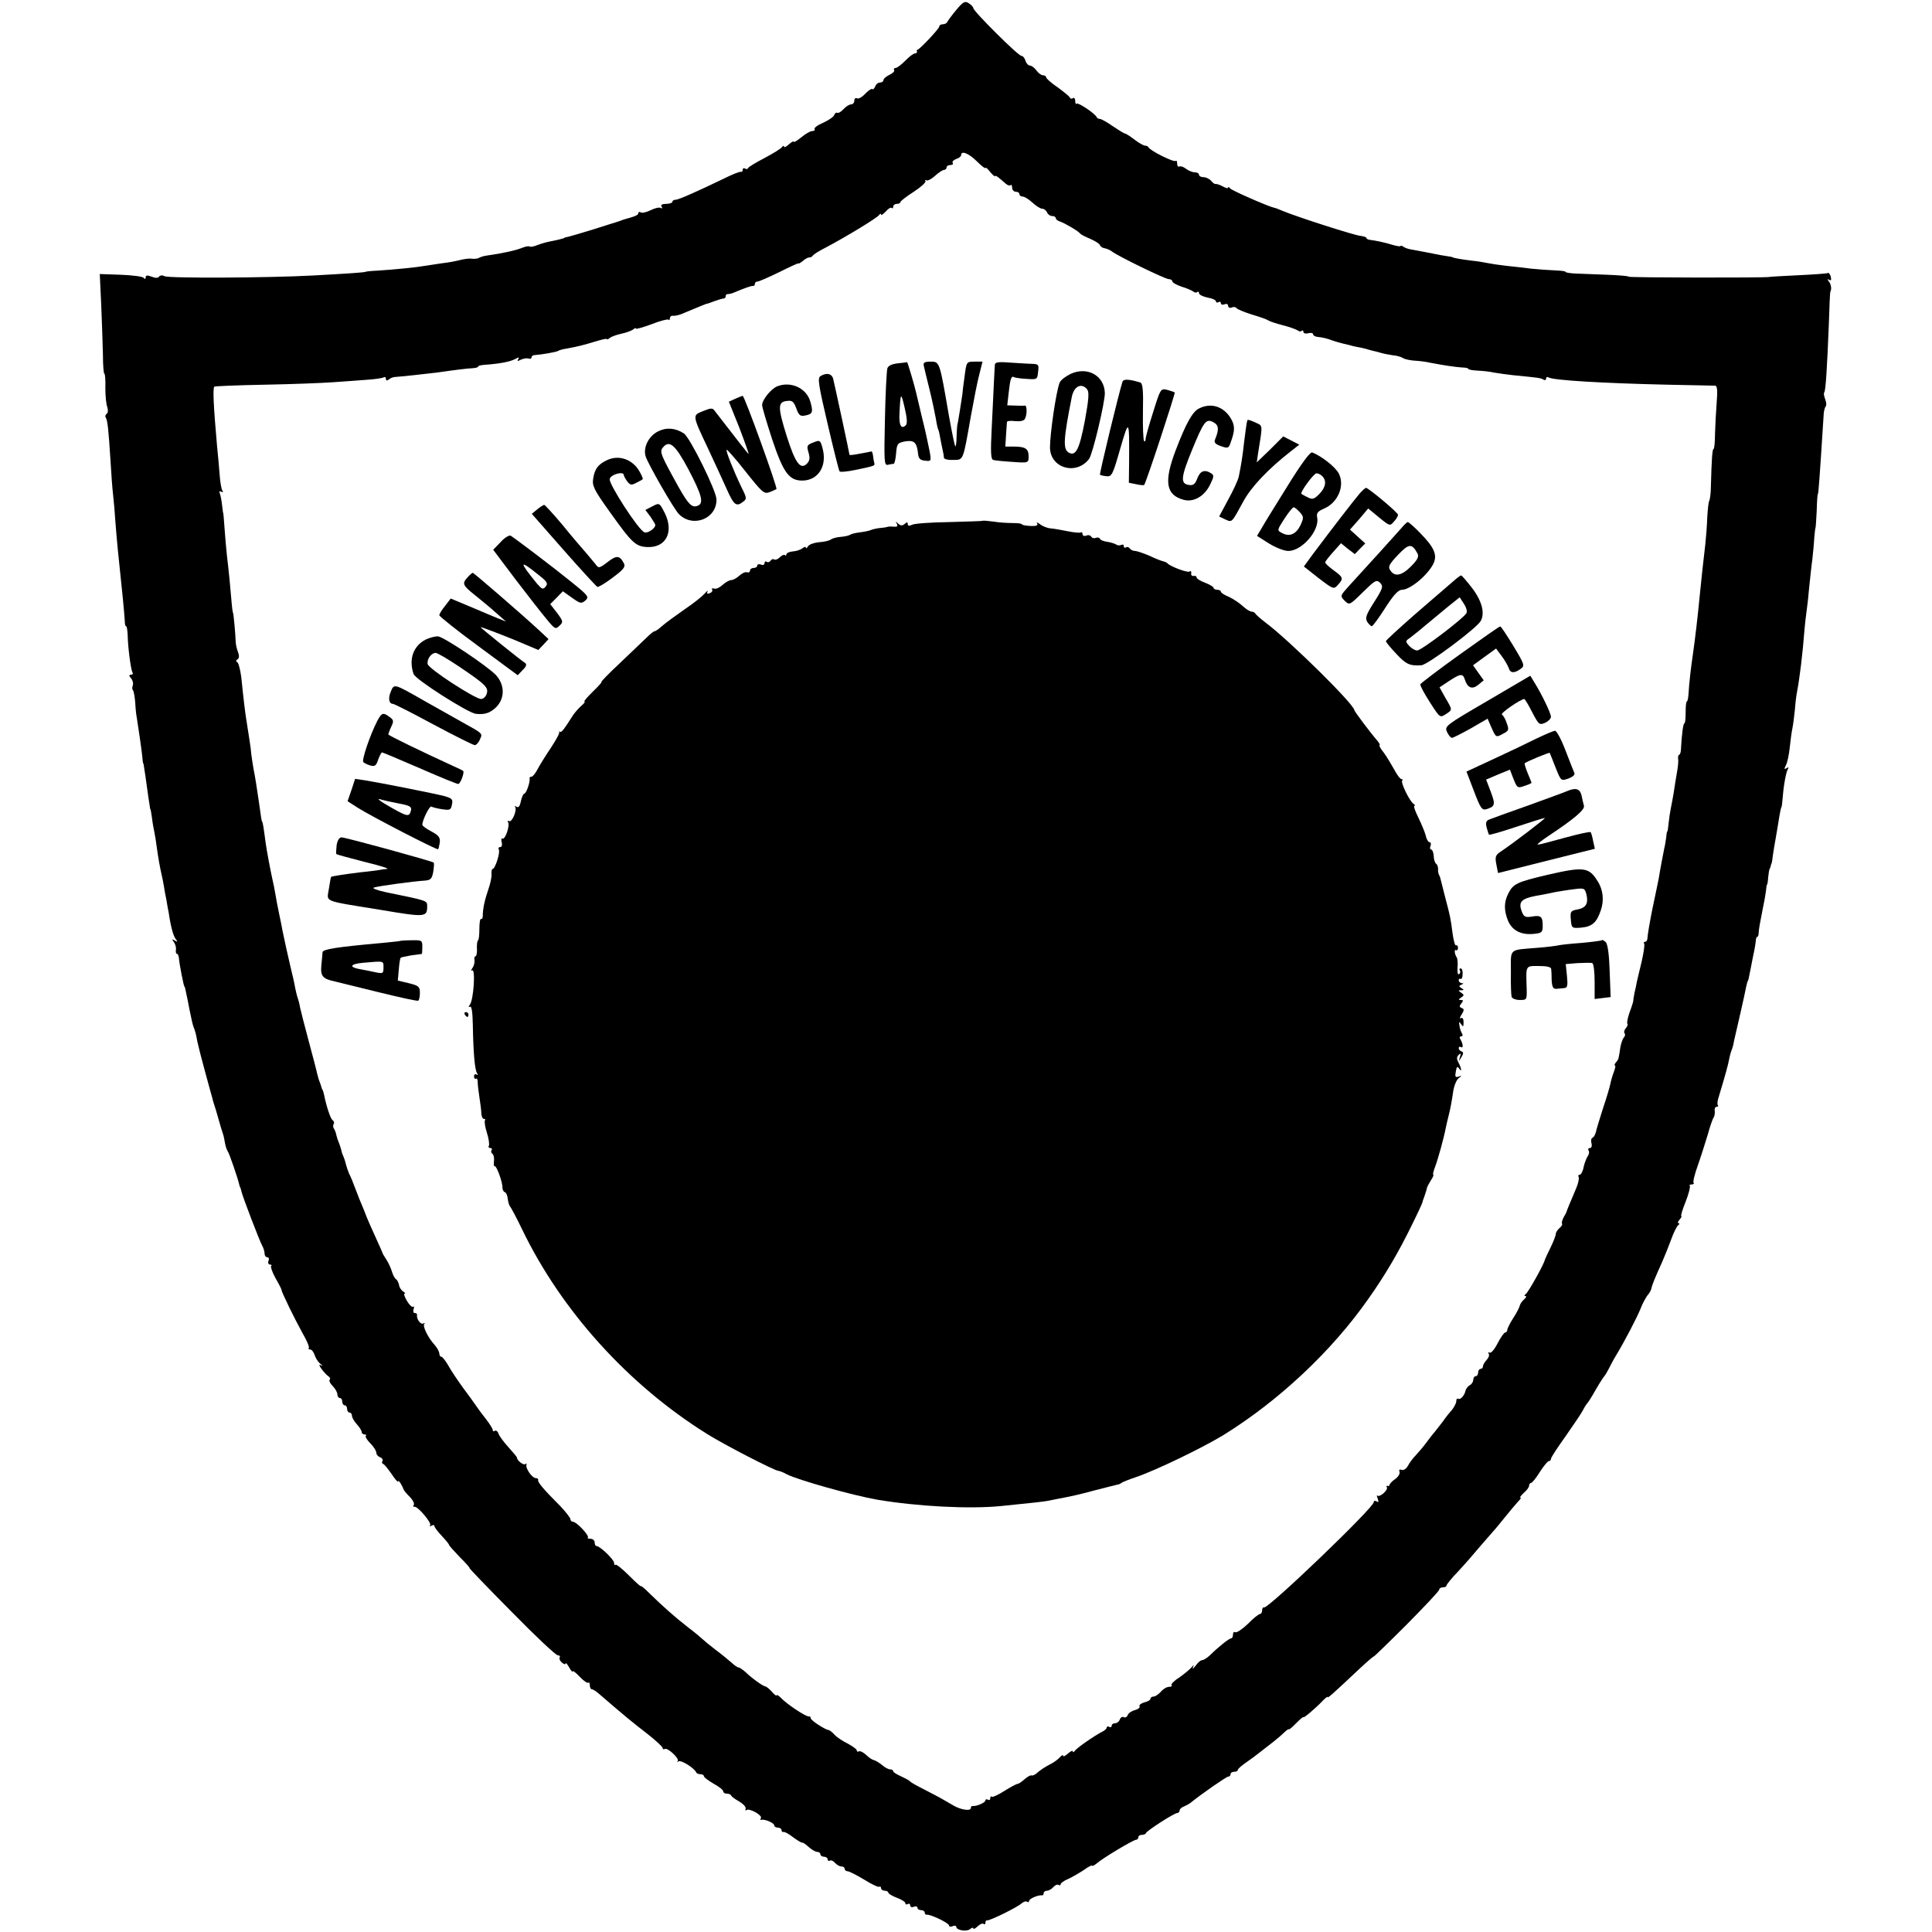 <?xml version="1.0" standalone="no"?>
<!DOCTYPE svg PUBLIC "-//W3C//DTD SVG 20010904//EN"
 "http://www.w3.org/TR/2001/REC-SVG-20010904/DTD/svg10.dtd">
<svg version="1.0" xmlns="http://www.w3.org/2000/svg"
 width="796pt" height="796pt" viewBox="0 0 796 796"
 preserveAspectRatio="xMidYMid meet">
<g transform="translate(0,796) scale(0.1,-0.1)"
fill="#000000" stroke="none">
<path d="M3939 7918 c-19 -23 -35 -45 -37 -50 -2 -4 -10 -8 -18 -8 -8 0 -14
-4 -14 -9 0 -9 -81 -95 -90 -96 -3 0 -4 -3 -2 -7 1 -5 -3 -8 -8 -8 -6 0 -24
-13 -40 -30 -16 -16 -34 -30 -40 -30 -6 0 -9 -4 -6 -9 3 -4 -6 -13 -19 -19
-14 -7 -25 -16 -25 -22 0 -5 -6 -10 -14 -10 -8 0 -17 -7 -20 -16 -4 -9 -9 -14
-12 -11 -3 3 -17 -6 -30 -20 -12 -13 -28 -22 -33 -18 -6 3 -11 -1 -11 -9 0 -9
-6 -16 -13 -16 -8 0 -22 -9 -32 -20 -10 -11 -21 -17 -25 -15 -4 3 -10 -1 -13
-9 -3 -8 -24 -22 -46 -32 -22 -9 -38 -21 -35 -26 3 -4 -1 -8 -10 -8 -8 0 -28
-12 -45 -26 -17 -14 -31 -22 -31 -18 0 4 -9 -1 -20 -11 -11 -10 -20 -14 -20
-9 0 5 -4 4 -8 -2 -4 -6 -36 -26 -72 -45 -36 -19 -67 -37 -68 -42 -2 -4 -8 -5
-13 -1 -5 3 -9 0 -9 -5 0 -6 -3 -10 -7 -9 -5 2 -37 -11 -73 -29 -108 -52 -184
-86 -197 -86 -7 0 -13 -4 -13 -9 0 -4 -12 -8 -26 -8 -16 0 -23 -4 -18 -12 4
-6 3 -8 -3 -5 -6 4 -25 0 -42 -9 -17 -8 -35 -13 -41 -9 -5 3 -10 2 -10 -3 0
-8 -11 -13 -62 -27 -5 -2 -10 -4 -13 -5 -3 -1 -8 -3 -12 -4 -5 -1 -47 -15 -95
-30 -49 -15 -96 -29 -105 -31 -10 -2 -18 -4 -18 -5 0 -2 -33 -10 -60 -15 -11
-2 -33 -8 -49 -14 -16 -7 -31 -9 -33 -7 -3 3 -16 1 -29 -4 -29 -12 -85 -24
-149 -33 -11 -1 -25 -6 -31 -9 -5 -4 -19 -5 -30 -4 -10 2 -31 -1 -47 -5 -15
-4 -50 -11 -79 -14 -28 -4 -60 -9 -72 -11 -26 -5 -125 -15 -191 -19 -27 -1
-50 -4 -50 -5 0 -2 -66 -7 -215 -15 -183 -10 -593 -12 -612 -3 -9 5 -19 4 -23
-2 -4 -6 -15 -6 -30 0 -18 7 -25 6 -25 -3 0 -7 -3 -8 -8 -2 -4 6 -46 11 -94
13 l-87 3 6 -128 c3 -70 6 -163 7 -205 0 -43 3 -78 6 -78 3 0 5 -26 4 -58 0
-31 3 -67 8 -79 4 -13 3 -25 -3 -28 -5 -4 -7 -11 -3 -16 7 -12 11 -47 19 -174
3 -55 8 -120 11 -145 3 -25 7 -72 9 -105 6 -79 12 -141 31 -320 4 -38 7 -80 8
-92 0 -13 2 -23 5 -23 4 0 6 -17 7 -38 1 -50 13 -142 20 -153 3 -5 0 -9 -7 -9
-8 0 -8 -4 1 -15 7 -8 10 -21 7 -29 -3 -8 -3 -17 1 -20 3 -4 7 -26 9 -49 1
-23 4 -53 7 -67 6 -37 18 -120 22 -155 1 -16 3 -30 4 -30 1 0 3 -9 4 -20 2
-11 7 -45 11 -75 4 -30 9 -64 11 -75 1 -11 3 -20 4 -20 1 0 3 -15 6 -34 2 -19
7 -46 10 -60 3 -14 7 -39 9 -56 7 -51 14 -89 20 -115 3 -14 8 -36 10 -50 2
-14 7 -41 11 -60 3 -19 7 -42 9 -50 8 -56 19 -97 29 -109 9 -12 8 -13 -4 -6
-12 7 -13 6 -4 -6 6 -8 10 -22 9 -31 -2 -10 0 -18 4 -18 4 0 7 -8 8 -17 2 -26
20 -118 23 -118 2 0 3 -8 14 -60 3 -16 8 -43 12 -60 3 -16 8 -37 11 -45 7 -18
10 -27 16 -61 3 -15 17 -71 32 -125 15 -55 28 -103 30 -109 1 -5 4 -17 7 -25
3 -8 11 -35 18 -60 7 -25 15 -52 18 -60 3 -8 7 -26 9 -40 2 -13 8 -29 12 -35
6 -8 41 -110 47 -137 1 -5 2 -9 4 -10 1 -2 3 -10 5 -18 5 -22 74 -202 85 -222
6 -10 10 -25 10 -33 0 -8 5 -15 11 -15 6 0 9 -7 5 -15 -3 -8 0 -15 6 -15 6 0
9 -3 5 -6 -3 -4 5 -26 18 -50 14 -24 25 -46 25 -49 0 -9 55 -121 86 -177 18
-31 30 -59 26 -62 -3 -3 0 -6 6 -6 6 0 14 -10 18 -22 4 -13 14 -29 23 -36 12
-10 12 -12 1 -6 -15 8 15 -34 35 -48 5 -4 7 -10 3 -13 -3 -4 2 -15 13 -26 10
-10 19 -26 19 -34 0 -8 5 -15 10 -15 6 0 10 -7 10 -15 0 -8 5 -15 10 -15 6 0
10 -7 10 -15 0 -8 5 -15 10 -15 6 0 10 -6 10 -13 0 -7 9 -23 20 -35 11 -12 20
-26 20 -32 0 -5 5 -10 12 -10 6 0 9 -3 5 -6 -3 -3 5 -17 19 -31 13 -13 24 -30
24 -37 0 -8 7 -17 16 -20 8 -3 13 -10 10 -15 -4 -5 -2 -11 3 -13 5 -1 20 -21
35 -42 14 -21 26 -35 26 -30 1 9 15 -12 22 -31 1 -5 13 -19 26 -32 13 -13 20
-28 17 -33 -4 -6 -3 -9 2 -8 13 4 74 -68 65 -77 -4 -5 -1 -5 6 -1 6 4 12 3 12
-2 0 -5 14 -23 30 -40 17 -18 30 -34 30 -37 0 -3 20 -25 44 -50 25 -25 43 -45
40 -45 -3 0 75 -81 173 -180 97 -99 183 -180 191 -180 7 0 11 -4 8 -9 -3 -5 1
-14 9 -21 8 -7 15 -9 15 -4 1 5 7 -2 15 -16 8 -14 14 -21 15 -16 0 4 13 -6 29
-23 15 -16 31 -27 35 -24 3 3 6 -1 6 -10 0 -9 4 -17 8 -17 5 0 18 -8 29 -18
109 -94 142 -121 198 -164 36 -28 65 -55 65 -60 0 -5 4 -7 9 -4 11 7 62 -40
53 -50 -4 -4 -2 -4 4 -1 11 6 65 -28 72 -45 2 -5 10 -8 18 -8 8 0 14 -4 14 -8
0 -5 18 -18 40 -31 22 -12 40 -26 40 -32 0 -5 6 -9 14 -9 8 0 16 -3 18 -7 1
-5 17 -16 33 -25 17 -10 29 -23 27 -30 -2 -7 0 -10 3 -6 11 10 67 -21 60 -33
-4 -5 -3 -8 2 -7 14 4 53 -13 53 -23 0 -5 7 -9 15 -9 8 0 15 -5 15 -10 0 -6 3
-9 8 -8 4 2 22 -8 40 -22 19 -14 36 -24 38 -22 2 1 14 -7 26 -18 12 -11 28
-20 35 -20 7 0 13 -4 13 -10 0 -5 7 -10 15 -10 8 0 15 -5 15 -11 0 -5 4 -8 9
-5 5 3 14 -1 21 -9 7 -8 19 -15 26 -15 8 0 14 -4 14 -10 0 -5 6 -10 13 -10 6
0 37 -16 67 -34 30 -19 58 -32 62 -30 4 3 8 0 8 -5 0 -6 7 -11 15 -11 8 0 15
-4 15 -8 0 -4 16 -14 35 -21 19 -7 35 -17 35 -22 0 -6 4 -7 10 -4 5 3 10 1 10
-5 0 -7 7 -10 15 -6 8 3 15 1 15 -4 0 -6 7 -10 15 -10 8 0 15 -5 15 -10 0 -6
3 -9 8 -9 14 3 92 -34 92 -44 0 -5 7 -7 15 -3 8 3 15 2 15 -3 0 -14 43 -21 57
-9 7 6 13 7 13 3 0 -5 8 -1 18 8 10 10 22 14 25 10 4 -3 7 -1 7 5 0 7 3 11 8
10 10 -2 124 54 140 69 8 7 18 11 23 8 5 -4 9 -2 9 3 0 9 37 25 53 23 4 -1 7
3 7 9 0 5 6 10 14 10 7 0 19 7 26 15 7 8 16 12 21 9 5 -3 9 -2 9 3 0 4 13 14
30 21 16 7 45 24 65 37 19 14 35 22 35 18 0 -3 8 1 18 9 23 21 152 98 163 98
5 0 9 5 9 10 0 6 6 10 14 10 8 0 16 3 18 8 4 10 116 82 128 82 5 0 10 5 10 10
0 6 8 14 18 17 9 4 22 11 27 15 44 36 148 108 155 108 6 0 10 5 10 10 0 6 7
10 15 10 8 0 15 3 15 8 0 4 16 18 35 31 19 13 43 31 54 40 11 9 35 27 53 41
18 14 40 33 50 43 10 9 18 15 18 12 0 -3 14 8 30 25 17 17 30 28 30 25 0 -6
52 38 81 69 11 11 19 17 19 14 0 -6 17 9 134 119 31 29 56 50 56 48 0 -2 61
57 135 131 74 75 135 139 135 145 0 5 7 9 15 9 8 0 15 3 15 8 0 4 22 31 49 59
27 29 68 76 92 105 24 28 49 56 54 62 6 6 27 32 48 58 21 26 45 54 53 63 9 8
12 15 8 15 -4 0 3 8 14 19 12 10 22 23 22 30 0 6 4 11 8 11 4 0 21 20 36 45
16 25 33 45 37 45 5 0 9 4 9 9 0 6 27 47 60 93 32 46 65 94 72 108 7 14 16 27
19 30 3 3 19 28 34 55 16 28 32 52 35 55 3 3 11 16 18 30 7 14 20 39 30 55 33
54 88 159 102 195 7 19 20 42 27 52 8 9 16 22 17 30 3 15 15 44 44 108 11 25
28 68 38 95 10 28 23 53 28 57 6 4 7 8 2 8 -5 0 -3 7 4 15 7 8 10 15 7 15 -3
0 5 27 18 59 13 33 20 62 17 65 -3 3 1 6 8 6 7 0 11 3 8 6 -4 3 4 36 17 72 13
37 31 94 41 127 9 33 20 65 24 70 4 6 6 18 5 28 -2 9 2 17 8 17 5 0 8 3 5 6
-4 3 -2 20 4 37 27 89 39 134 42 152 2 11 6 27 9 35 4 8 9 26 11 40 3 14 15
65 26 113 11 48 22 98 24 110 3 12 5 23 7 25 2 2 3 5 13 57 4 22 10 51 13 65
3 14 6 33 7 43 0 9 3 17 6 17 3 0 6 8 6 18 1 16 3 29 20 115 4 17 8 43 10 57
1 14 3 25 4 25 2 0 4 14 5 30 2 17 4 31 5 33 1 1 4 7 5 12 1 6 3 11 4 13 1 1
4 18 6 37 3 19 7 46 10 60 2 13 7 42 11 65 7 45 12 70 14 70 1 0 3 18 5 40 4
52 14 106 22 118 4 6 1 7 -6 2 -10 -6 -11 -3 -3 12 6 11 13 44 16 74 3 30 8
65 11 79 3 14 7 48 10 75 2 28 6 61 9 75 11 58 23 155 31 260 2 19 5 51 8 70
3 19 8 64 11 100 4 36 9 88 13 115 3 28 7 68 8 90 2 22 4 40 5 40 1 0 3 32 5
70 1 39 3 70 5 70 2 0 7 62 24 332 1 12 5 25 8 29 4 3 3 16 -2 29 -5 13 -7 25
-4 28 6 6 12 104 19 282 2 72 5 131 6 133 6 9 4 29 -5 41 -8 11 -8 13 1 8 7
-5 9 0 6 13 -3 11 -9 18 -13 15 -3 -2 -58 -6 -121 -9 -63 -3 -116 -6 -119 -7
-14 -4 -580 -3 -580 1 0 3 -39 6 -88 8 -48 2 -106 4 -129 5 -24 1 -43 4 -43 7
0 3 -19 5 -43 6 -23 1 -67 4 -97 7 -30 4 -77 9 -105 12 -27 3 -61 8 -75 11
-14 3 -43 8 -65 10 -43 5 -80 12 -80 14 0 1 -11 3 -25 5 -14 2 -38 6 -55 10
-29 6 -79 15 -100 19 -5 1 -16 5 -22 9 -7 5 -13 6 -13 3 0 -2 -15 0 -32 5 -32
10 -70 18 -95 21 -7 1 -13 4 -13 7 0 4 -10 7 -23 9 -23 1 -265 79 -322 103
-16 7 -32 13 -35 13 -24 5 -177 72 -182 80 -4 6 -8 7 -8 3 0 -4 -10 -2 -22 5
-13 7 -26 11 -30 10 -3 -1 -12 5 -18 13 -7 8 -21 15 -31 15 -11 0 -19 5 -19
10 0 6 -8 10 -17 10 -10 0 -27 7 -37 15 -10 8 -23 12 -27 9 -5 -3 -9 3 -9 12
0 10 -3 14 -6 11 -7 -7 -107 43 -112 56 -2 4 -8 7 -14 7 -6 0 -26 11 -44 25
-18 14 -36 25 -39 25 -4 0 -26 14 -50 30 -24 17 -48 30 -53 30 -6 0 -12 3 -14
8 -6 14 -76 61 -82 55 -3 -4 -6 1 -6 11 0 9 -4 15 -9 12 -5 -4 -11 -3 -13 2
-1 4 -24 23 -50 42 -27 18 -48 37 -48 42 0 4 -6 8 -13 8 -7 0 -19 9 -27 20 -8
11 -20 20 -27 20 -6 0 -15 9 -18 20 -3 11 -11 20 -17 20 -13 0 -198 184 -198
197 0 4 -8 13 -19 20 -15 10 -23 6 -52 -29z m86 -623 c19 -19 35 -31 35 -27 1
4 10 -4 20 -17 11 -13 20 -20 20 -17 0 6 11 -2 44 -31 8 -7 16 -9 20 -6 3 4 6
-1 6 -10 0 -9 7 -17 15 -17 8 0 15 -4 15 -10 0 -5 6 -10 14 -10 7 0 25 -11 40
-25 15 -14 33 -25 40 -25 8 0 16 -7 20 -15 3 -8 12 -15 21 -15 8 0 15 -4 15
-9 0 -5 8 -11 18 -14 20 -7 75 -39 82 -49 3 -4 22 -14 42 -22 20 -9 38 -20 40
-26 2 -6 11 -12 20 -13 9 -2 22 -7 29 -13 26 -20 220 -114 234 -114 8 0 15 -4
15 -9 0 -5 17 -15 38 -22 20 -6 42 -15 48 -20 6 -5 14 -6 17 -2 4 3 7 1 7 -5
0 -6 16 -14 35 -18 19 -3 35 -10 35 -16 0 -5 5 -6 10 -3 6 3 10 2 10 -4 0 -6
7 -8 15 -5 8 4 15 1 15 -6 0 -7 7 -10 15 -7 8 4 17 2 20 -3 3 -4 31 -16 63
-26 31 -9 62 -20 67 -24 6 -4 33 -13 60 -20 28 -7 55 -17 61 -21 6 -5 14 -6
17 -2 4 3 7 2 7 -4 0 -6 9 -9 20 -6 11 3 20 1 20 -4 0 -5 8 -10 18 -11 21 -2
42 -7 62 -15 8 -3 29 -9 45 -13 17 -4 35 -8 40 -10 6 -1 21 -5 35 -7 14 -3 27
-7 30 -8 3 -1 10 -3 15 -4 6 -1 21 -5 35 -9 14 -4 36 -8 50 -10 14 -1 32 -6
40 -11 7 -5 30 -10 49 -11 20 -1 50 -5 66 -9 58 -11 100 -17 128 -19 15 0 27
-3 27 -6 0 -3 17 -6 38 -7 20 -1 51 -4 67 -8 17 -3 53 -8 80 -11 102 -10 113
-11 124 -18 6 -4 11 -2 11 4 0 6 5 8 10 5 19 -12 225 -24 490 -30 102 -2 190
-4 197 -4 8 -1 10 -20 6 -68 -3 -38 -6 -96 -7 -130 0 -35 -3 -63 -6 -63 -5 0
-8 -39 -11 -155 0 -27 -4 -54 -7 -59 -3 -5 -6 -36 -8 -68 -1 -33 -5 -83 -8
-111 -8 -66 -17 -151 -22 -202 -10 -103 -20 -187 -29 -250 -8 -53 -16 -123
-18 -162 -1 -18 -4 -33 -7 -33 -3 0 -5 -20 -5 -45 0 -25 -2 -45 -5 -45 -5 0
-11 -45 -14 -102 0 -16 -4 -28 -8 -28 -3 0 -5 -8 -4 -17 2 -9 -1 -35 -5 -57
-4 -23 -10 -59 -13 -81 -4 -23 -9 -52 -12 -65 -3 -14 -7 -41 -9 -60 -2 -19 -4
-35 -5 -35 -2 0 -4 -11 -5 -25 -2 -14 -5 -34 -8 -45 -4 -20 -15 -76 -23 -125
-3 -14 -14 -70 -26 -125 -11 -55 -20 -108 -20 -117 0 -10 -4 -18 -9 -18 -6 0
-8 -4 -5 -8 3 -5 -2 -37 -10 -73 -9 -35 -17 -73 -20 -84 -2 -11 -6 -32 -10
-47 -3 -15 -5 -30 -5 -33 0 -2 -6 -23 -15 -46 -8 -23 -12 -44 -9 -47 3 -3 0
-11 -7 -19 -6 -7 -8 -16 -5 -20 4 -3 3 -11 -2 -17 -6 -6 -12 -25 -15 -41 -2
-17 -5 -31 -5 -32 -1 -2 -1 -6 -2 -10 0 -5 -5 -14 -11 -20 -6 -7 -8 -13 -4
-13 3 0 1 -12 -5 -27 -6 -16 -12 -37 -14 -48 -2 -11 -15 -56 -30 -100 -14 -44
-28 -89 -30 -100 -3 -11 -9 -21 -14 -23 -5 -2 -7 -12 -4 -22 3 -12 0 -20 -6
-20 -7 0 -9 -5 -6 -10 4 -6 2 -16 -3 -23 -5 -7 -13 -27 -17 -44 -3 -18 -11
-33 -16 -33 -6 0 -8 -4 -5 -9 3 -5 -1 -26 -10 -47 -9 -22 -21 -50 -27 -64 -6
-14 -11 -27 -12 -30 0 -3 -6 -15 -13 -26 -6 -12 -9 -24 -6 -26 2 -3 -2 -11
-11 -18 -8 -7 -15 -18 -15 -24 0 -7 -10 -32 -22 -57 -12 -24 -22 -46 -23 -49
-1 -14 -69 -136 -79 -142 -6 -5 -7 -8 -1 -8 6 0 3 -6 -5 -13 -8 -7 -16 -18
-18 -25 -1 -7 -13 -31 -27 -52 -14 -22 -25 -44 -25 -50 0 -5 -4 -10 -8 -10 -5
0 -19 -20 -32 -45 -12 -24 -27 -42 -33 -38 -6 3 -7 1 -3 -5 3 -6 -1 -17 -9
-25 -8 -9 -15 -20 -15 -26 0 -6 -4 -11 -10 -11 -5 0 -10 -7 -10 -15 0 -8 -4
-15 -10 -15 -5 0 -10 -7 -10 -15 0 -7 -6 -18 -14 -22 -8 -4 -16 -15 -18 -23
-4 -20 -22 -39 -30 -33 -5 2 -8 -2 -8 -10 0 -8 -8 -23 -17 -35 -10 -11 -27
-32 -37 -47 -11 -14 -27 -35 -35 -45 -9 -10 -25 -31 -36 -46 -11 -15 -30 -37
-41 -49 -12 -12 -27 -32 -33 -44 -7 -13 -19 -20 -26 -17 -9 3 -12 0 -9 -8 3
-8 -5 -21 -18 -30 -13 -9 -23 -20 -23 -24 0 -4 -4 -6 -8 -4 -5 1 -6 -1 -3 -6
6 -11 -30 -43 -39 -34 -3 4 -3 -2 1 -12 5 -14 4 -17 -4 -12 -7 4 -12 3 -12 -3
0 -23 -434 -439 -452 -434 -4 2 -8 -4 -8 -12 0 -8 -4 -15 -9 -15 -5 0 -28 -18
-50 -41 -23 -22 -46 -37 -51 -34 -6 3 -10 -1 -10 -9 0 -9 -3 -16 -7 -16 -9 0
-56 -38 -88 -70 -12 -11 -26 -20 -32 -20 -6 0 -18 -10 -27 -23 -9 -12 -14 -15
-11 -7 5 12 4 12 -7 -1 -7 -8 -30 -27 -50 -41 -21 -13 -35 -28 -31 -31 3 -4
-1 -7 -10 -7 -10 0 -25 -9 -34 -20 -10 -11 -23 -20 -30 -20 -7 0 -13 -4 -13
-9 0 -5 -11 -12 -25 -15 -14 -4 -23 -11 -20 -16 3 -5 -5 -12 -19 -16 -13 -3
-27 -12 -30 -21 -3 -8 -10 -11 -16 -8 -6 3 -13 -1 -16 -9 -3 -9 -12 -16 -20
-16 -8 0 -14 -5 -14 -11 0 -5 -4 -7 -10 -4 -5 3 -10 2 -10 -2 0 -5 -8 -13 -19
-18 -36 -19 -106 -68 -113 -79 -4 -6 -8 -7 -8 -2 0 5 -9 1 -20 -9 -11 -10 -20
-14 -20 -9 0 5 -6 2 -13 -6 -7 -8 -25 -22 -42 -30 -16 -8 -39 -23 -49 -32 -10
-10 -22 -15 -26 -13 -4 2 -16 -5 -28 -15 -12 -11 -25 -20 -30 -20 -4 0 -29
-13 -54 -29 -25 -16 -49 -27 -52 -24 -3 4 -6 1 -6 -6 0 -7 -4 -9 -10 -6 -5 3
-10 2 -10 -3 0 -9 -37 -25 -52 -23 -5 1 -8 -3 -8 -8 0 -14 -40 -8 -70 9 -14 8
-34 20 -45 26 -11 7 -45 24 -75 40 -30 15 -57 30 -60 34 -3 4 -20 13 -37 21
-18 8 -33 17 -33 21 0 5 -6 8 -13 8 -7 0 -22 8 -33 18 -11 9 -26 18 -33 20 -7
1 -22 11 -33 22 -12 11 -25 17 -30 14 -4 -3 -8 -1 -8 4 0 5 -17 17 -37 28 -21
10 -46 27 -55 37 -9 10 -20 19 -25 19 -16 3 -73 40 -73 49 0 5 -3 8 -7 7 -11
-3 -93 52 -115 76 -10 10 -18 15 -18 11 0 -4 -9 2 -19 14 -11 12 -23 22 -28
23 -9 0 -55 33 -84 61 -11 9 -22 17 -27 17 -4 0 -18 10 -32 23 -14 12 -43 36
-65 52 -22 17 -44 35 -50 41 -5 5 -32 28 -60 49 -53 41 -106 88 -162 143 -18
18 -33 30 -33 27 0 -3 -22 17 -49 44 -27 27 -52 47 -55 44 -3 -4 -6 0 -6 8 0
13 -58 69 -72 69 -5 0 -8 7 -8 15 0 8 -8 15 -17 15 -9 0 -14 2 -11 5 7 8 -47
65 -61 65 -6 0 -11 5 -11 11 0 5 -19 30 -42 54 -71 71 -93 98 -91 107 2 4 -3
8 -10 8 -14 0 -43 40 -38 55 1 5 0 7 -4 3 -7 -7 -35 14 -35 26 0 3 -16 22 -35
43 -19 21 -38 46 -41 56 -3 9 -10 15 -15 12 -5 -4 -9 -2 -9 3 0 5 -12 25 -27
44 -16 20 -35 46 -43 58 -8 12 -32 45 -53 73 -21 29 -48 69 -59 89 -12 21 -25
38 -30 38 -4 0 -8 6 -8 13 0 7 -8 22 -17 33 -29 31 -53 80 -45 89 4 5 2 5 -4
2 -11 -6 -29 19 -26 36 1 4 -3 7 -9 7 -6 0 -8 7 -5 16 3 8 2 13 -2 10 -5 -3
-16 8 -26 25 -9 16 -14 29 -9 29 4 0 2 4 -6 9 -8 5 -16 17 -17 27 -2 9 -7 20
-12 23 -5 3 -13 17 -17 31 -4 14 -14 36 -23 50 -9 14 -17 27 -17 30 -1 3 -11
26 -23 52 -20 43 -42 94 -47 108 -1 3 -6 16 -12 30 -6 14 -19 45 -28 70 -9 25
-21 54 -27 65 -5 12 -10 27 -12 35 -2 8 -6 23 -10 32 -4 9 -9 22 -10 30 -2 7
-6 21 -10 30 -4 9 -8 22 -10 30 -1 7 -5 19 -9 26 -5 6 -6 16 -2 21 3 5 1 12
-5 16 -8 5 -25 55 -35 105 -2 8 -4 16 -5 18 -2 1 -3 5 -5 10 -1 4 -4 14 -7 22
-4 8 -8 24 -11 35 -2 11 -18 72 -35 135 -17 63 -33 126 -36 140 -2 14 -7 32
-10 40 -3 8 -7 26 -10 40 -2 14 -11 54 -20 90 -14 59 -19 84 -32 145 -2 11 -8
43 -14 70 -6 28 -13 65 -16 84 -3 18 -8 43 -11 55 -8 36 -24 119 -29 156 -7
56 -12 85 -14 85 -2 0 -4 13 -14 85 -8 55 -14 95 -22 135 -3 17 -7 44 -9 60
-2 27 -7 54 -21 145 -4 25 -10 72 -20 170 -4 30 -11 58 -16 61 -7 4 -6 9 1 13
7 4 7 15 1 31 -5 13 -9 32 -9 42 -1 31 -9 118 -11 118 -1 0 -4 20 -6 45 -5 61
-11 124 -19 190 -3 30 -8 82 -10 115 -2 33 -5 60 -5 60 -1 0 -3 15 -5 33 -2
19 -6 40 -9 48 -4 10 -2 12 6 8 7 -4 8 -3 4 5 -4 6 -9 35 -11 64 -2 28 -7 83
-11 122 -14 158 -18 235 -11 242 3 2 97 6 208 8 112 2 238 7 279 10 41 3 103
7 138 10 34 2 67 7 72 10 6 3 10 1 10 -6 0 -8 4 -8 13 -2 6 6 19 10 27 10 18
1 122 12 170 18 83 12 126 17 148 18 12 1 22 3 22 7 0 3 12 6 28 7 57 4 102
12 123 23 16 9 20 9 14 0 -5 -9 -3 -9 11 -2 11 5 25 7 32 5 6 -3 12 -1 12 5 0
5 6 9 13 9 28 2 88 12 96 17 4 3 21 8 37 10 48 9 67 14 117 29 26 8 47 13 47
10 0 -3 6 -1 13 5 6 5 28 13 47 17 19 4 41 12 48 17 6 6 12 8 12 4 0 -3 29 5
64 18 35 14 67 22 70 19 3 -4 6 -1 6 6 0 6 6 11 13 10 6 -1 23 2 37 8 14 6 41
17 60 25 19 8 37 15 40 16 3 0 18 5 33 11 16 6 33 11 38 11 5 0 9 4 9 10 0 5
3 9 8 8 4 0 14 2 22 5 50 21 76 30 83 29 4 -1 7 3 7 8 0 6 5 10 11 10 6 0 47
18 90 39 44 22 79 38 79 36 0 -3 8 2 18 10 9 8 21 15 26 14 5 0 12 3 15 8 3 5
27 20 53 33 87 46 213 123 220 134 4 6 8 7 8 2 0 -5 8 1 19 12 10 12 21 19 25
15 3 -3 6 -1 6 5 0 7 7 12 15 12 8 0 15 3 15 8 1 4 25 23 55 42 29 19 51 39
48 44 -3 5 -2 6 4 3 5 -3 21 5 36 19 14 13 31 24 37 24 5 0 10 5 10 10 0 6 7
10 16 10 8 0 13 4 9 9 -3 5 4 12 15 16 11 3 20 11 20 16 0 20 32 7 65 -26z"/>
<path d="M3698 6463 c-24 -3 -39 -10 -42 -21 -3 -10 -8 -104 -10 -209 -4 -176
-3 -191 12 -188 9 2 20 4 24 4 4 1 8 20 10 43 3 39 6 43 35 49 38 7 50 -3 55
-46 2 -24 8 -31 29 -33 26 -3 27 -3 18 44 -5 26 -18 86 -30 133 -11 47 -22 93
-24 101 -6 28 -36 130 -38 128 -1 -1 -19 -3 -39 -5z m34 -255 c-19 -19 -29 1
-26 49 4 87 6 89 21 24 10 -42 12 -66 5 -73z"/>
<path d="M3806 6453 c2 -10 13 -54 24 -99 11 -44 22 -98 26 -120 3 -21 8 -42
10 -45 2 -3 6 -21 9 -40 4 -19 8 -41 10 -49 2 -8 4 -20 4 -26 1 -6 18 -10 38
-9 43 1 40 -8 73 180 12 66 27 144 35 173 l13 52 -33 0 c-33 0 -33 0 -41 -62
-5 -35 -9 -67 -9 -73 -2 -14 -18 -119 -21 -127 -1 -5 -2 -27 -3 -50 0 -23 -3
-39 -5 -37 -3 3 -14 58 -26 124 -39 226 -38 225 -76 225 -25 0 -31 -4 -28 -17z"/>
<path d="M4099 6458 c-1 -7 -2 -40 -4 -73 -1 -33 -6 -117 -9 -188 -5 -99 -4
-128 6 -132 7 -2 43 -6 79 -8 66 -5 67 -4 67 22 0 32 -13 41 -60 41 l-36 0 3
48 c2 26 3 50 4 54 1 4 15 5 33 3 19 -2 36 1 40 8 10 16 10 57 1 56 -5 -1 -23
-1 -40 0 l-33 1 6 53 c6 56 11 70 22 63 4 -2 27 -6 51 -7 44 -3 45 -3 48 29 4
29 2 32 -24 33 -15 0 -56 3 -90 5 -47 4 -63 2 -64 -8z"/>
<path d="M4412 6420 c-21 -10 -42 -26 -46 -36 -15 -37 -40 -211 -40 -268 1
-85 108 -116 161 -47 15 20 66 235 65 272 -2 71 -71 110 -140 79z m67 -64 c9
-11 7 -40 -9 -128 -23 -121 -38 -150 -68 -132 -23 15 -20 58 14 229 9 44 40
59 63 31z"/>
<path d="M3380 6410 c-12 -7 -8 -36 30 -197 24 -103 46 -191 49 -195 3 -4 33
-1 66 6 82 17 80 17 77 29 -2 7 -4 20 -5 29 -1 10 -4 18 -7 18 -3 -1 -24 -5
-47 -9 -24 -5 -43 -7 -43 -5 0 5 -60 284 -67 312 -5 23 -28 28 -53 12z"/>
<path d="M4625 6388 c-13 -38 -96 -380 -93 -384 2 -2 15 -5 27 -6 21 -3 26 6
56 112 37 127 38 125 37 -52 l-1 -87 30 -6 c17 -4 32 -5 33 -3 9 11 129 378
126 381 -3 2 -17 7 -32 11 -26 6 -27 4 -57 -92 -17 -53 -31 -103 -31 -111 0
-8 -3 -12 -6 -8 -4 3 -6 58 -5 122 2 87 -1 116 -11 119 -45 14 -69 15 -73 4z"/>
<path d="M3204 6369 c-26 -9 -64 -56 -64 -78 0 -9 19 -72 41 -140 46 -138 70
-171 124 -171 66 0 104 60 84 133 -9 34 -11 35 -38 24 -26 -10 -28 -13 -20
-41 7 -23 5 -34 -6 -46 -27 -27 -48 1 -83 111 -38 121 -38 143 0 147 22 3 28
-2 39 -31 10 -28 16 -33 36 -29 31 6 34 13 22 56 -15 56 -79 86 -135 65z"/>
<path d="M3029 6317 l-26 -12 43 -107 c23 -60 40 -108 38 -108 -2 0 -42 51
-140 178 -8 12 -16 11 -48 -2 -44 -18 -45 -14 24 -160 26 -56 60 -129 75 -163
29 -65 39 -72 67 -50 15 11 15 16 -6 57 -33 69 -67 153 -62 157 2 2 37 -38 78
-90 68 -86 76 -93 98 -85 13 5 26 11 29 13 5 6 -132 385 -139 384 -3 0 -17 -6
-31 -12z"/>
<path d="M4940 6277 c-27 -13 -54 -62 -96 -172 -49 -129 -41 -184 32 -204 42
-12 88 15 111 65 15 31 15 36 3 44 -27 17 -45 10 -57 -21 -9 -24 -17 -30 -35
-27 -35 5 -33 31 12 141 50 122 59 134 90 117 22 -12 23 -30 6 -71 -5 -12 1
-19 24 -27 28 -10 32 -9 39 11 20 54 20 73 1 105 -30 48 -81 64 -130 39z"/>
<path d="M5139 6228 c-3 -10 -7 -41 -13 -88 -6 -55 -11 -89 -22 -143 -3 -15
-23 -58 -44 -96 l-37 -69 25 -12 c29 -13 26 -15 74 73 33 61 102 134 198 209
l33 26 -33 17 -33 17 -54 -54 -55 -53 5 35 c20 123 20 115 -8 128 -26 12 -34
14 -36 10z"/>
<path d="M2712 6183 c-39 -19 -63 -66 -52 -103 9 -30 116 -217 137 -238 57
-58 156 -20 155 60 0 35 -109 255 -134 272 -35 23 -72 26 -106 9z m125 -158
c55 -105 64 -139 37 -149 -23 -9 -38 6 -78 77 -75 135 -79 146 -65 163 27 33
51 12 106 -91z"/>
<path d="M5308 5963 c-47 -76 -96 -154 -107 -174 l-22 -37 49 -31 c28 -17 62
-31 80 -31 56 0 129 84 119 137 -4 19 2 26 27 37 58 24 88 94 62 145 -14 27
-71 72 -110 87 -8 3 -46 -49 -98 -133z m140 35 c19 -19 14 -47 -13 -74 -21
-21 -28 -23 -47 -13 -13 6 -24 13 -26 14 -7 6 51 85 62 85 7 0 17 -5 24 -12z
m-93 -148 c17 -19 17 -23 3 -54 -18 -37 -45 -49 -76 -32 -21 11 -21 11 10 59
17 26 34 47 38 47 4 0 15 -9 25 -20z"/>
<path d="M2505 6066 c-39 -17 -55 -37 -61 -78 -5 -29 3 -46 69 -138 92 -129
106 -142 156 -144 76 -2 108 63 70 140 -22 43 -22 43 -51 28 l-29 -15 21 -28
c11 -16 20 -31 20 -34 0 -14 -32 -36 -45 -30 -24 8 -147 199 -143 219 3 19 58
34 58 17 0 -4 7 -16 14 -26 12 -16 18 -17 38 -6 13 6 25 13 26 15 2 1 -4 16
-14 33 -28 48 -82 67 -129 47z"/>
<path d="M5603 5928 c-21 -24 -118 -150 -190 -246 l-41 -56 61 -48 c60 -46 62
-47 79 -28 24 26 23 31 -17 60 -19 14 -35 28 -35 33 0 4 15 23 33 43 l32 36
28 -23 29 -22 21 22 22 22 -31 28 -32 29 38 43 37 44 45 -37 c44 -36 45 -36
61 -17 10 10 17 23 17 28 0 9 -122 111 -132 111 -3 0 -14 -10 -25 -22z"/>
<path d="M2213 5861 l-22 -18 131 -149 c72 -82 135 -150 139 -152 4 -2 33 15
63 38 47 35 54 45 46 60 -17 32 -30 33 -67 4 -34 -26 -37 -26 -49 -9 -7 9 -26
31 -41 49 -15 17 -59 68 -96 114 -38 45 -72 82 -75 82 -4 -1 -17 -9 -29 -19z"/>
<path d="M4048 5814 c-2 -1 -64 -3 -138 -5 -74 -1 -143 -6 -152 -11 -12 -6
-18 -5 -18 3 0 8 -4 9 -13 0 -10 -8 -17 -7 -27 2 -10 10 -11 9 -5 -1 5 -10 1
-13 -11 -12 -11 1 -21 1 -24 0 -3 -1 -16 -4 -30 -5 -14 -1 -32 -5 -40 -8 -8
-4 -29 -8 -45 -10 -17 -2 -36 -6 -42 -10 -6 -4 -24 -8 -40 -9 -15 -1 -34 -6
-40 -11 -7 -5 -29 -10 -49 -11 -20 -2 -40 -9 -45 -17 -5 -8 -9 -10 -9 -5 0 5
-6 3 -14 -3 -7 -6 -25 -12 -40 -13 -14 -1 -26 -7 -26 -12 0 -5 -3 -7 -6 -3 -4
3 -13 -1 -21 -9 -8 -8 -18 -12 -23 -9 -5 3 -11 1 -15 -5 -4 -6 -11 -8 -16 -5
-5 4 -9 1 -9 -5 0 -7 -7 -10 -15 -6 -8 3 -15 1 -15 -4 0 -6 -7 -10 -15 -10 -8
0 -15 -5 -15 -11 0 -6 -6 -9 -12 -7 -7 3 -21 -4 -32 -14 -11 -10 -26 -18 -33
-18 -8 0 -24 -9 -36 -20 -12 -11 -27 -18 -35 -15 -7 2 -11 1 -8 -4 3 -5 -1
-12 -10 -15 -10 -4 -13 -2 -9 7 4 6 -2 3 -12 -9 -10 -11 -47 -41 -83 -65 -36
-25 -77 -55 -92 -68 -14 -13 -29 -23 -32 -22 -3 0 -18 -12 -33 -27 -16 -15
-65 -62 -110 -105 -45 -42 -79 -77 -75 -77 3 0 -13 -18 -36 -40 -22 -22 -38
-40 -34 -40 4 -1 -2 -9 -13 -18 -11 -10 -26 -27 -33 -37 -40 -63 -49 -74 -55
-70 -4 3 -5 2 -3 -1 3 -3 -12 -31 -33 -63 -21 -31 -46 -71 -55 -88 -9 -18 -21
-33 -26 -33 -6 0 -9 -3 -8 -7 3 -14 -14 -63 -22 -63 -4 0 -10 -14 -14 -31 -4
-21 -10 -28 -18 -23 -7 4 -10 4 -6 0 10 -12 -13 -67 -25 -59 -5 3 -7 1 -4 -4
9 -14 -12 -75 -23 -68 -4 3 -6 -4 -3 -15 3 -12 0 -20 -6 -20 -7 0 -9 -5 -6
-10 7 -11 -15 -80 -25 -80 -4 0 -6 -10 -5 -22 1 -12 -5 -40 -13 -62 -15 -44
-23 -80 -23 -109 0 -9 -3 -16 -7 -13 -4 2 -7 -16 -7 -41 0 -24 -2 -46 -6 -48
-3 -3 -5 -18 -4 -35 1 -16 -2 -30 -6 -30 -4 0 -6 -8 -4 -17 1 -10 -3 -24 -9
-32 -6 -9 -7 -12 -1 -9 15 9 6 -122 -9 -141 -6 -9 -7 -12 0 -9 7 5 11 -21 12
-75 2 -115 8 -183 17 -198 5 -7 4 -10 -2 -6 -5 3 -10 0 -10 -8 0 -8 4 -12 8
-9 4 2 7 -4 7 -13 0 -10 3 -38 7 -63 4 -25 8 -55 8 -67 1 -13 5 -23 11 -23 5
0 7 -2 4 -6 -3 -3 0 -26 8 -51 8 -25 11 -49 8 -54 -3 -5 0 -9 6 -9 6 0 9 -4 5
-9 -3 -5 -1 -12 4 -15 5 -4 8 -17 6 -31 -1 -14 0 -23 3 -20 6 6 32 -62 32 -87
0 -9 4 -18 10 -20 5 -1 11 -14 12 -28 2 -14 6 -27 9 -30 3 -3 26 -45 50 -95
162 -336 438 -641 762 -843 68 -43 279 -152 294 -152 4 0 20 -6 34 -14 47 -24
271 -87 374 -105 167 -28 380 -39 510 -26 140 14 172 18 190 21 11 2 31 6 45
9 58 11 77 15 152 35 44 11 85 22 91 23 7 1 14 4 17 7 3 3 30 14 60 24 80 27
273 120 360 173 228 141 447 346 598 562 70 99 126 195 179 304 24 48 43 90
43 92 0 2 4 14 9 27 5 13 9 28 10 33 1 6 9 20 17 33 8 12 12 22 9 22 -2 0 0
12 6 28 12 30 38 124 45 162 3 14 9 41 14 60 5 19 12 57 16 85 3 27 14 55 23
62 15 12 15 13 0 7 -13 -4 -15 0 -11 21 3 20 7 23 13 13 13 -19 11 0 -2 24 -8
15 -8 23 1 32 8 8 10 6 5 -9 -6 -20 -6 -20 6 -1 9 15 9 21 1 24 -7 2 -12 8
-12 13 0 6 4 8 9 5 11 -7 9 13 -2 32 -5 7 -3 12 3 12 6 0 8 5 3 13 -4 6 -9 21
-10 32 -3 16 -1 17 7 5 8 -12 10 -11 10 8 0 14 -4 21 -11 17 -6 -4 -5 3 3 15
11 18 11 23 0 27 -10 4 -10 8 -1 19 9 11 8 14 -2 14 -11 0 -11 2 1 10 13 9 13
11 0 20 -13 9 -13 10 0 10 12 0 13 2 1 9 -11 7 -11 9 0 14 10 4 10 6 2 6 -7 1
-13 6 -13 12 0 5 3 8 8 6 4 -3 8 6 8 19 1 13 -2 24 -8 24 -5 0 -7 -4 -3 -9 3
-5 1 -12 -4 -15 -5 -3 -7 9 -6 27 2 17 0 37 -3 42 -10 15 -11 36 -3 30 4 -2 8
2 8 10 0 8 -4 12 -8 10 -4 -3 -10 19 -14 47 -9 69 -10 72 -30 148 -9 36 -18
70 -19 75 -1 6 -4 15 -7 20 -3 6 -5 17 -4 25 0 8 -3 18 -8 21 -5 4 -10 18 -10
33 -1 14 -6 26 -11 26 -4 0 -6 7 -2 15 3 8 1 15 -4 15 -5 0 -13 12 -16 28 -4
15 -18 48 -31 75 -13 26 -20 47 -16 47 5 0 3 4 -3 8 -16 10 -54 88 -47 96 4 3
2 6 -3 6 -5 0 -18 17 -29 38 -11 20 -30 52 -43 70 -14 17 -22 32 -18 32 3 0
-1 8 -9 18 -25 28 -95 121 -95 126 0 23 -266 286 -366 361 -21 16 -40 33 -42
37 -2 4 -9 8 -15 8 -7 0 -23 10 -37 23 -14 13 -40 30 -57 38 -18 7 -33 17 -33
21 0 5 -7 8 -15 8 -8 0 -15 4 -15 8 0 4 -16 14 -35 21 -19 7 -35 17 -35 22 0
5 -6 8 -12 6 -7 -1 -12 4 -10 11 1 8 -2 11 -8 7 -9 -5 -78 21 -90 34 -3 4 -12
7 -20 9 -8 2 -33 12 -56 23 -24 10 -50 19 -58 19 -8 0 -18 5 -21 10 -4 6 -11
8 -16 5 -5 -4 -9 -1 -9 5 0 6 -4 8 -10 5 -5 -3 -16 -3 -22 2 -7 4 -24 9 -38
11 -14 2 -26 7 -28 12 -2 5 -9 7 -17 4 -7 -3 -16 -1 -19 5 -4 6 -13 8 -21 4
-8 -3 -15 0 -15 7 0 6 -3 9 -8 6 -4 -2 -27 0 -52 5 -25 5 -57 11 -71 12 -14 1
-34 9 -44 17 -11 8 -16 10 -12 3 5 -8 -3 -11 -28 -10 -19 1 -35 4 -35 7 0 3
-17 5 -37 5 -21 0 -57 2 -80 6 -24 3 -44 5 -45 3z"/>
<path d="M5772 5782 c-24 -27 -143 -159 -214 -236 -37 -41 -37 -41 -18 -61 20
-19 20 -19 75 35 50 49 56 53 71 39 14 -15 12 -22 -24 -79 -34 -53 -38 -66
-29 -82 7 -10 15 -18 19 -18 4 0 29 34 55 75 34 53 54 75 69 75 33 0 104 58
129 106 18 36 6 67 -53 127 -25 26 -49 47 -52 46 -3 0 -16 -12 -28 -27z m68
-102 c7 -13 1 -26 -27 -54 -39 -39 -68 -44 -86 -14 -9 13 -2 25 33 62 45 47
57 48 80 6z"/>
<path d="M2063 5727 l-31 -32 91 -121 c51 -67 109 -141 129 -165 34 -41 37
-43 53 -27 16 15 16 18 -10 53 l-28 36 26 26 26 27 38 -27 c34 -24 38 -25 55
-11 16 15 12 20 -60 78 -79 64 -229 177 -248 189 -6 3 -25 -8 -41 -26z m155
-135 c36 -28 41 -36 30 -49 -11 -13 -15 -11 -36 13 -75 92 -73 100 6 36z"/>
<path d="M1927 5582 c-24 -26 -22 -33 31 -75 26 -21 65 -53 87 -73 l40 -35
-35 14 c-19 8 -70 29 -114 48 l-79 33 -23 -30 c-13 -16 -24 -33 -24 -39 1 -5
73 -63 162 -128 l161 -119 21 22 c14 13 17 23 10 28 -19 12 -184 145 -184 148
0 3 127 -46 191 -74 l47 -20 21 22 21 23 -42 39 c-69 64 -266 234 -270 234 -3
0 -12 -8 -21 -18z"/>
<path d="M5984 5562 c-17 -15 -86 -74 -153 -132 -66 -58 -121 -108 -121 -112
0 -3 19 -27 43 -52 40 -43 55 -50 103 -47 25 1 229 153 245 183 18 33 4 84
-38 138 -21 27 -40 49 -43 49 -3 1 -19 -12 -36 -27z m58 -128 c-12 -22 -186
-154 -203 -154 -9 0 -24 9 -33 19 -16 18 -16 20 2 32 10 8 39 30 63 51 24 20
66 55 93 77 l50 40 17 -26 c10 -15 15 -32 11 -39z"/>
<path d="M6015 5264 c-88 -63 -161 -119 -163 -123 -2 -5 16 -38 39 -74 41 -64
42 -65 65 -50 29 19 29 17 -1 68 l-24 43 39 26 c47 31 57 32 65 7 11 -35 30
-43 55 -23 l23 19 -22 31 -22 31 48 35 47 34 23 -31 c13 -17 25 -39 29 -49 6
-22 23 -23 49 -4 18 13 17 17 -30 95 -27 44 -51 81 -54 80 -4 0 -78 -52 -166
-115z"/>
<path d="M1754 5325 c-51 -26 -71 -81 -50 -142 7 -22 222 -159 256 -164 37 -4
59 3 84 27 37 37 36 93 -1 133 -37 38 -213 156 -238 159 -11 1 -34 -5 -51 -13z
m137 -111 c110 -74 123 -87 114 -113 -3 -11 -14 -21 -23 -21 -26 1 -217 125
-220 144 -4 20 15 46 33 46 7 0 50 -25 96 -56z"/>
<path d="M6128 5072 c-173 -101 -177 -104 -166 -128 6 -13 15 -24 20 -24 5 0
40 18 78 39 l69 40 17 -39 c17 -38 18 -39 45 -24 26 13 27 17 17 44 -5 17 -15
33 -20 36 -8 5 76 63 92 64 3 0 18 -25 33 -55 27 -51 29 -53 53 -43 13 6 24
17 24 25 0 14 -38 93 -68 141 l-17 28 -177 -104z"/>
<path d="M1610 5110 c-12 -28 -7 -50 9 -50 5 0 80 -38 167 -85 88 -47 164 -85
170 -85 6 0 16 10 21 23 12 26 15 23 -77 74 -30 17 -98 55 -151 85 -128 73
-125 72 -139 38z"/>
<path d="M1554 4989 c-30 -59 -65 -162 -57 -169 4 -4 18 -11 29 -14 18 -5 24
-1 32 24 6 16 13 30 16 30 3 0 72 -29 155 -65 82 -36 153 -65 159 -65 9 0 27
49 20 54 -2 2 -21 11 -43 21 -127 58 -265 125 -265 129 0 3 5 17 12 32 11 23
10 28 -7 40 -27 20 -32 18 -51 -17z"/>
<path d="M6330 4917 c-36 -18 -115 -56 -176 -84 l-112 -52 31 -81 c27 -71 33
-79 51 -74 36 11 38 19 18 72 l-19 50 49 21 49 20 15 -39 c15 -37 17 -38 45
-28 16 5 29 11 29 13 0 1 -7 19 -16 40 -8 20 -14 39 -12 40 6 7 101 46 103 43
1 -2 12 -29 24 -60 22 -56 23 -56 52 -46 17 6 28 15 26 22 -3 6 -19 48 -37 94
-17 45 -37 82 -43 81 -7 0 -41 -15 -77 -32z"/>
<path d="M1448 4705 l-16 -46 42 -27 c55 -35 326 -175 331 -171 2 2 5 15 7 28
2 20 -4 29 -34 45 -21 11 -38 23 -38 28 0 19 30 79 37 75 5 -3 24 -8 44 -11
33 -5 37 -3 41 19 5 22 0 26 -31 35 -38 10 -259 54 -327 65 l-41 6 -15 -46z
m193 -55 c49 -9 56 -14 52 -30 -7 -26 -14 -25 -78 11 -53 30 -69 43 -42 34 6
-2 37 -9 68 -15z"/>
<path d="M6455 4700 c-11 -5 -83 -31 -160 -59 -77 -27 -148 -53 -158 -57 -14
-5 -17 -13 -12 -33 4 -14 8 -28 10 -30 3 -2 54 13 114 33 60 20 112 36 116 36
6 0 -135 -108 -184 -140 -19 -13 -22 -21 -16 -51 l7 -36 199 50 200 50 -7 31
c-3 17 -8 34 -10 37 -2 4 -49 -7 -105 -22 -57 -16 -107 -29 -113 -29 -6 0 14
16 44 36 107 71 150 108 146 124 -2 8 -7 27 -10 43 -7 28 -24 33 -61 17z"/>
<path d="M1387 4478 c-2 -18 -3 -35 -1 -37 2 -2 54 -16 116 -32 62 -15 104
-28 93 -29 -11 -1 -27 -3 -36 -5 -8 -1 -42 -6 -75 -9 -64 -8 -117 -16 -120
-19 -1 -1 -5 -23 -9 -49 -8 -56 -31 -47 215 -87 184 -31 190 -30 190 16 0 23
1 22 -170 57 -36 8 -58 16 -50 19 15 6 162 26 212 29 22 2 28 8 33 36 3 19 4
36 2 38 -6 6 -363 104 -380 104 -9 0 -17 -13 -20 -32z"/>
<path d="M6373 4355 c-122 -29 -138 -36 -158 -75 -19 -36 -19 -71 -2 -113 17
-40 52 -59 103 -55 34 3 39 6 40 28 1 43 -6 50 -42 44 -30 -5 -35 -2 -44 20
-15 40 -3 53 58 65 31 5 68 13 82 16 14 2 46 8 72 11 45 6 47 5 54 -20 9 -38
-1 -56 -36 -63 -29 -5 -31 -9 -28 -42 3 -35 4 -36 42 -33 45 4 64 20 81 70 15
42 10 87 -13 122 -36 58 -57 60 -209 25z"/>
<path d="M1647 4083 c-1 -1 -33 -4 -72 -8 -190 -17 -245 -26 -246 -38 0 -7 -3
-31 -5 -54 -4 -45 5 -56 57 -67 13 -3 94 -23 179 -44 85 -21 158 -37 163 -35
4 2 7 17 7 32 0 26 -5 30 -45 40 l-46 11 4 45 c2 24 5 46 8 49 2 2 22 6 44 10
22 3 41 5 43 6 1 0 2 13 2 29 0 27 -2 28 -46 27 -25 0 -46 -2 -47 -3z m-67
-109 c0 -25 -2 -26 -32 -20 -18 4 -48 10 -65 13 -46 8 -41 21 10 26 91 8 87 9
87 -19z"/>
<path d="M6599 4086 c-2 -2 -40 -7 -84 -11 -44 -3 -87 -8 -95 -10 -8 -2 -46
-7 -85 -10 -121 -10 -110 0 -110 -101 -1 -49 1 -95 3 -101 2 -7 17 -13 34 -13
29 0 29 1 28 48 -3 96 -6 92 50 92 33 0 50 -4 51 -12 1 -7 2 -29 2 -48 2 -27
6 -35 20 -34 9 1 24 2 32 3 13 1 15 11 11 50 l-5 49 50 4 c27 1 54 2 59 0 6
-2 10 -36 10 -76 l0 -72 33 4 33 4 -4 106 c-2 67 -8 112 -16 120 -7 7 -14 11
-17 8z"/>
<path d="M1915 3780 c3 -5 8 -10 11 -10 2 0 4 5 4 10 0 6 -5 10 -11 10 -5 0
-7 -4 -4 -10z"/>
</g>
</svg>
